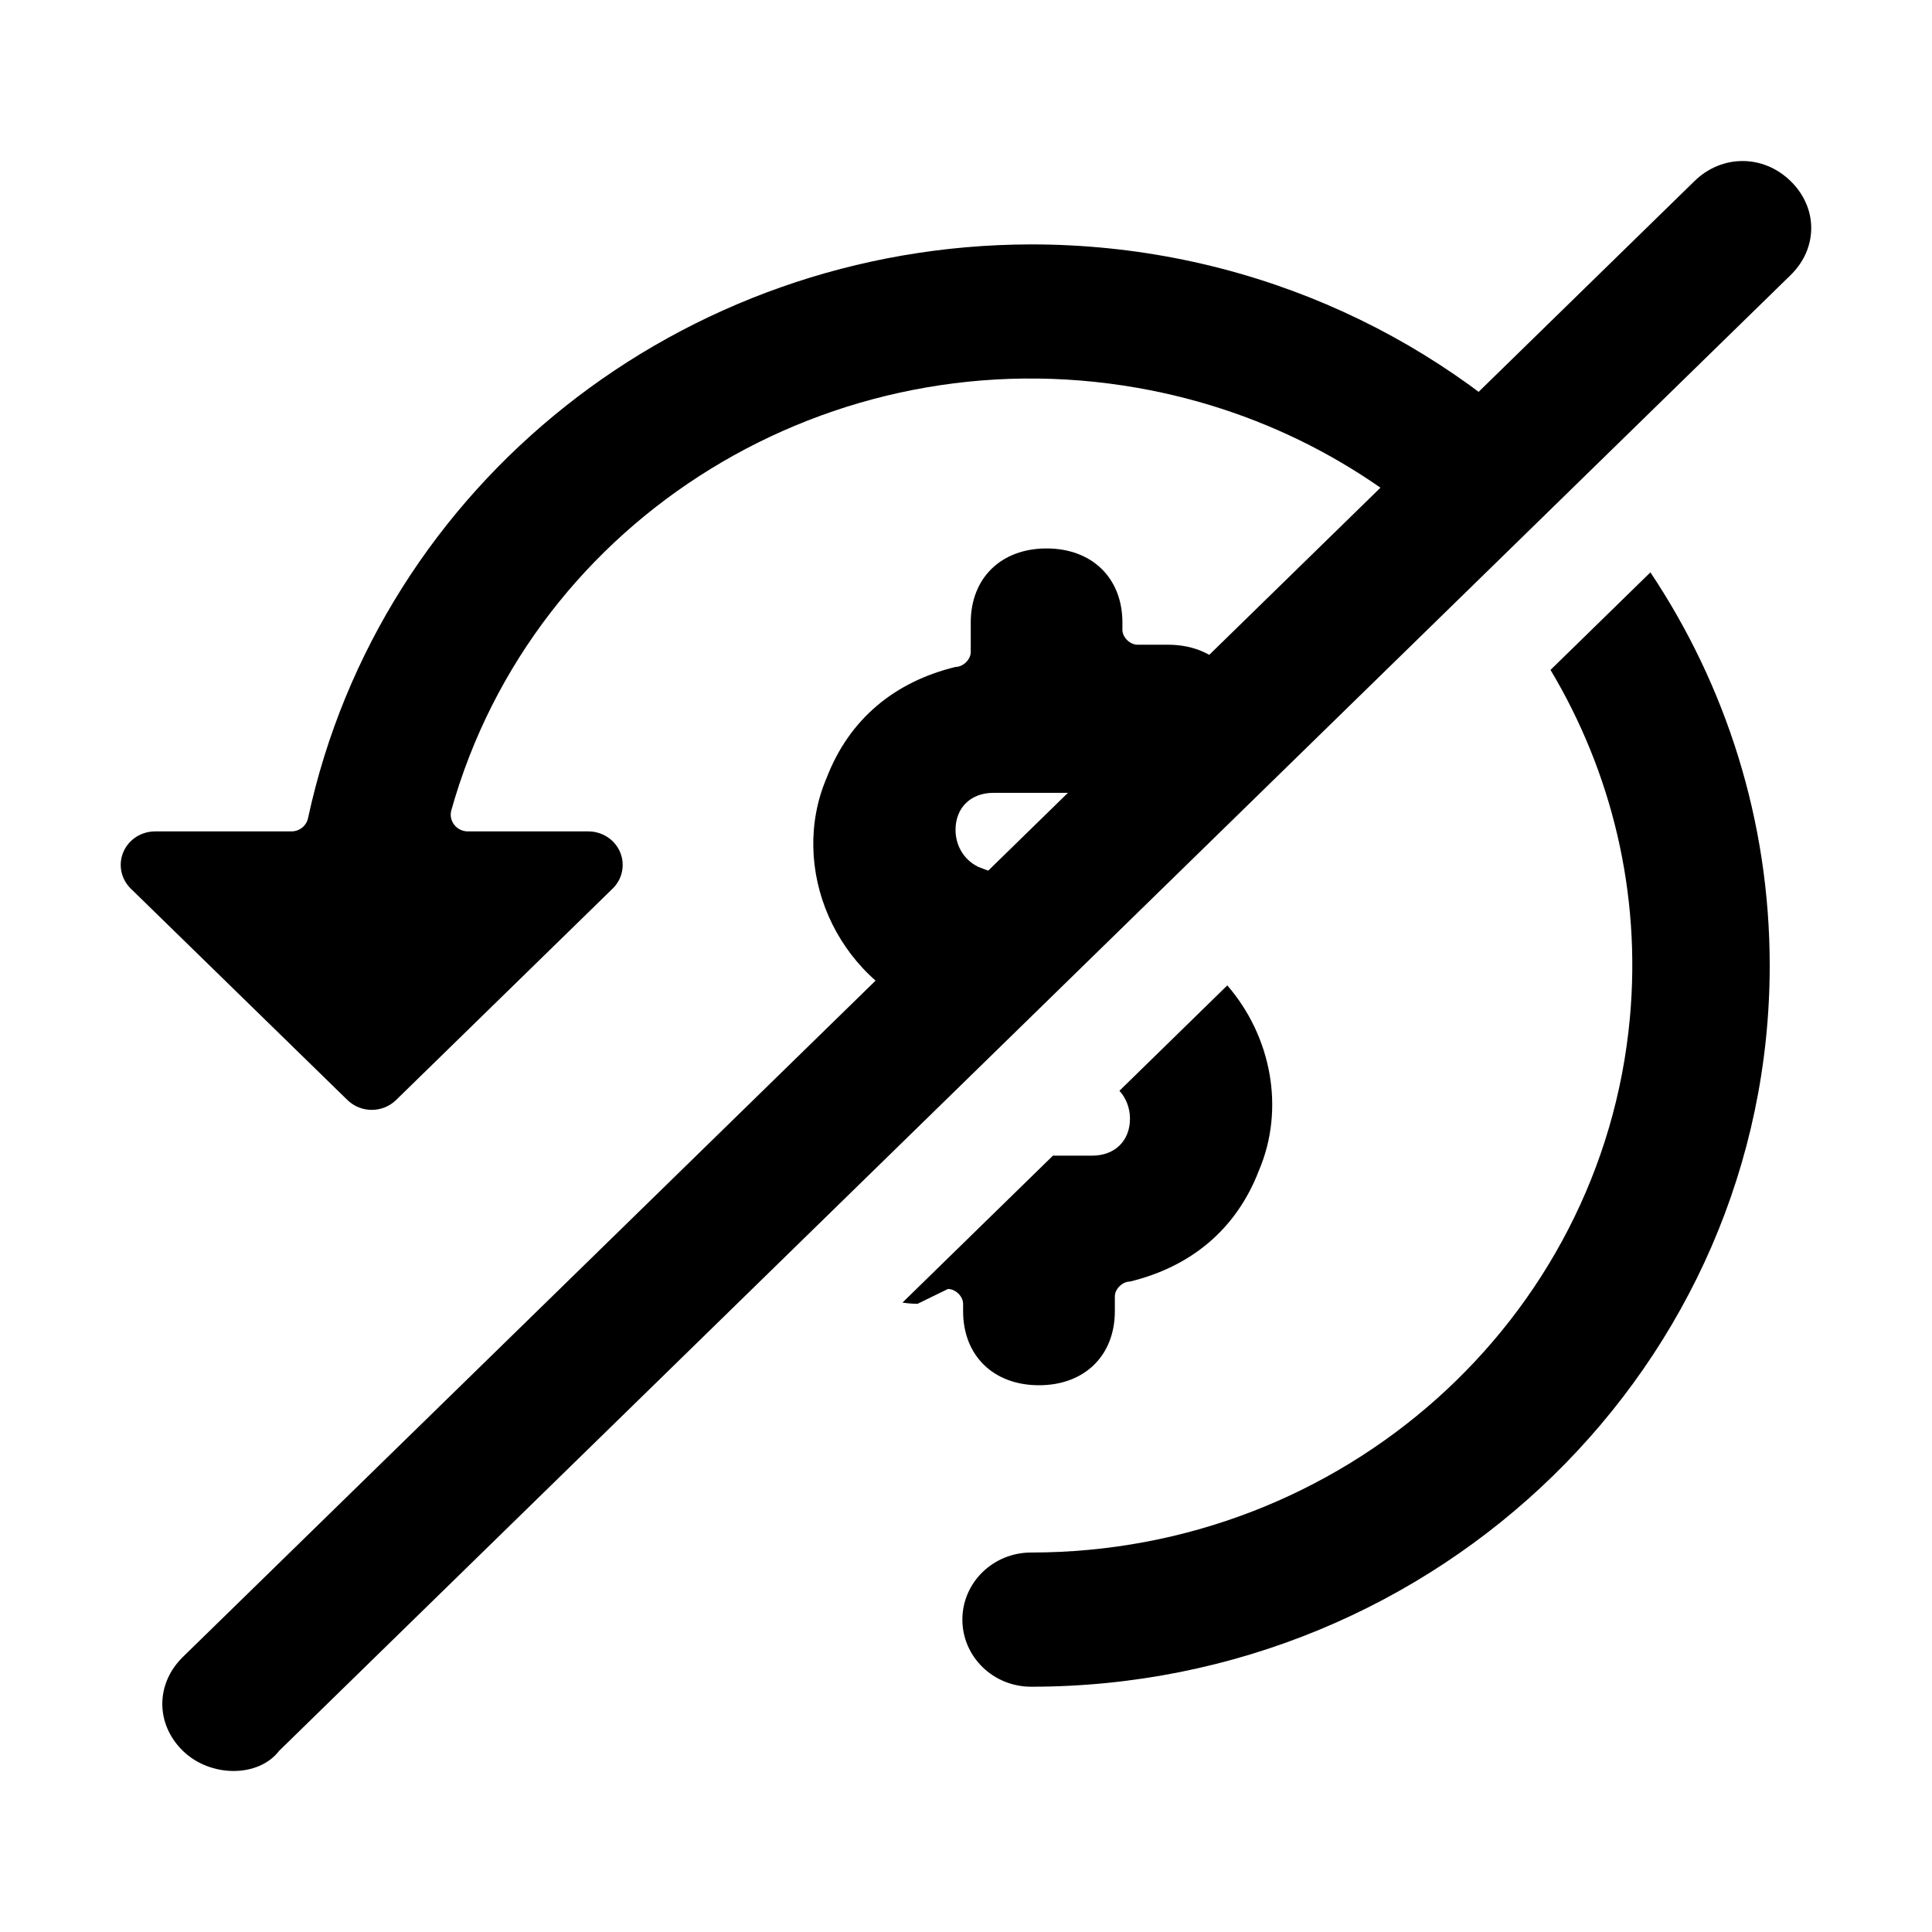 <!--character:3024:2776-->
<svg width="24" height="24" viewBox="0 0 24 24">
  <path d="M12.809 3.036C8.467 3.042 4.722 6.013 3.827 10.161C3.808 10.258 3.72 10.328 3.619 10.328H1.927C1.754 10.328 1.598 10.429 1.532 10.585C1.466 10.741 1.503 10.92 1.625 11.039L4.316 13.665C4.483 13.828 4.753 13.828 4.92 13.665L7.61 11.039C7.733 10.92 7.769 10.739 7.702 10.583C7.635 10.427 7.477 10.326 7.304 10.328H5.813C5.746 10.328 5.683 10.298 5.643 10.246C5.602 10.194 5.589 10.127 5.607 10.064C6.63 6.424 10.33 4.148 14.135 4.819C15.761 5.105 17.177 5.889 18.238 6.987L19.445 5.808C17.774 4.1 15.419 3.036 12.809 3.036Z" />
  <path d="M20.502 7.11L19.261 8.322C20.017 9.587 20.39 11.085 20.247 12.645C19.902 16.405 16.675 19.286 12.809 19.286C12.337 19.286 11.955 19.659 11.955 20.119C11.955 20.58 12.337 20.953 12.809 20.953C17.876 20.953 21.984 16.942 21.984 11.994C21.984 10.193 21.439 8.515 20.502 7.11Z" />
  <path d="M13.742 11.376L12.153 10.769C11.964 10.677 11.87 10.493 11.87 10.309C11.87 10.033 12.059 9.849 12.341 9.849H14.508C15.073 9.849 15.45 9.481 15.45 8.929C15.45 8.377 15.073 8.009 14.508 8.009H14.131C14.037 8.009 13.943 7.917 13.943 7.825V7.733C13.943 7.181 13.566 6.813 13.001 6.813C12.435 6.813 12.059 7.181 12.059 7.733V8.101C12.059 8.193 11.964 8.285 11.87 8.285C11.116 8.469 10.551 8.929 10.268 9.665C9.797 10.769 10.363 12.149 11.588 12.608L12.229 12.854L13.742 11.376Z" />
  <path d="M13.906 13.55L15.246 12.241C15.793 12.873 15.966 13.773 15.639 14.54C15.356 15.276 14.791 15.736 14.037 15.92C13.943 15.92 13.849 16.012 13.849 16.104V16.288C13.849 16.84 13.472 17.208 12.906 17.208C12.341 17.208 11.964 16.84 11.964 16.288V16.196C11.964 16.104 11.87 16.012 11.776 16.012L11.399 16.196C11.334 16.196 11.271 16.191 11.211 16.181L13.08 14.356H13.566C13.849 14.356 14.037 14.172 14.037 13.896C14.037 13.771 13.993 13.646 13.906 13.55Z" />
  <path d="M22.244 2.25C21.903 1.917 21.39 1.917 21.049 2.25L2.272 20.583C1.931 20.917 1.931 21.417 2.272 21.75C2.614 22.083 3.211 22.083 3.467 21.75L22.244 3.417C22.585 3.083 22.585 2.583 22.244 2.25Z" />
</svg>

